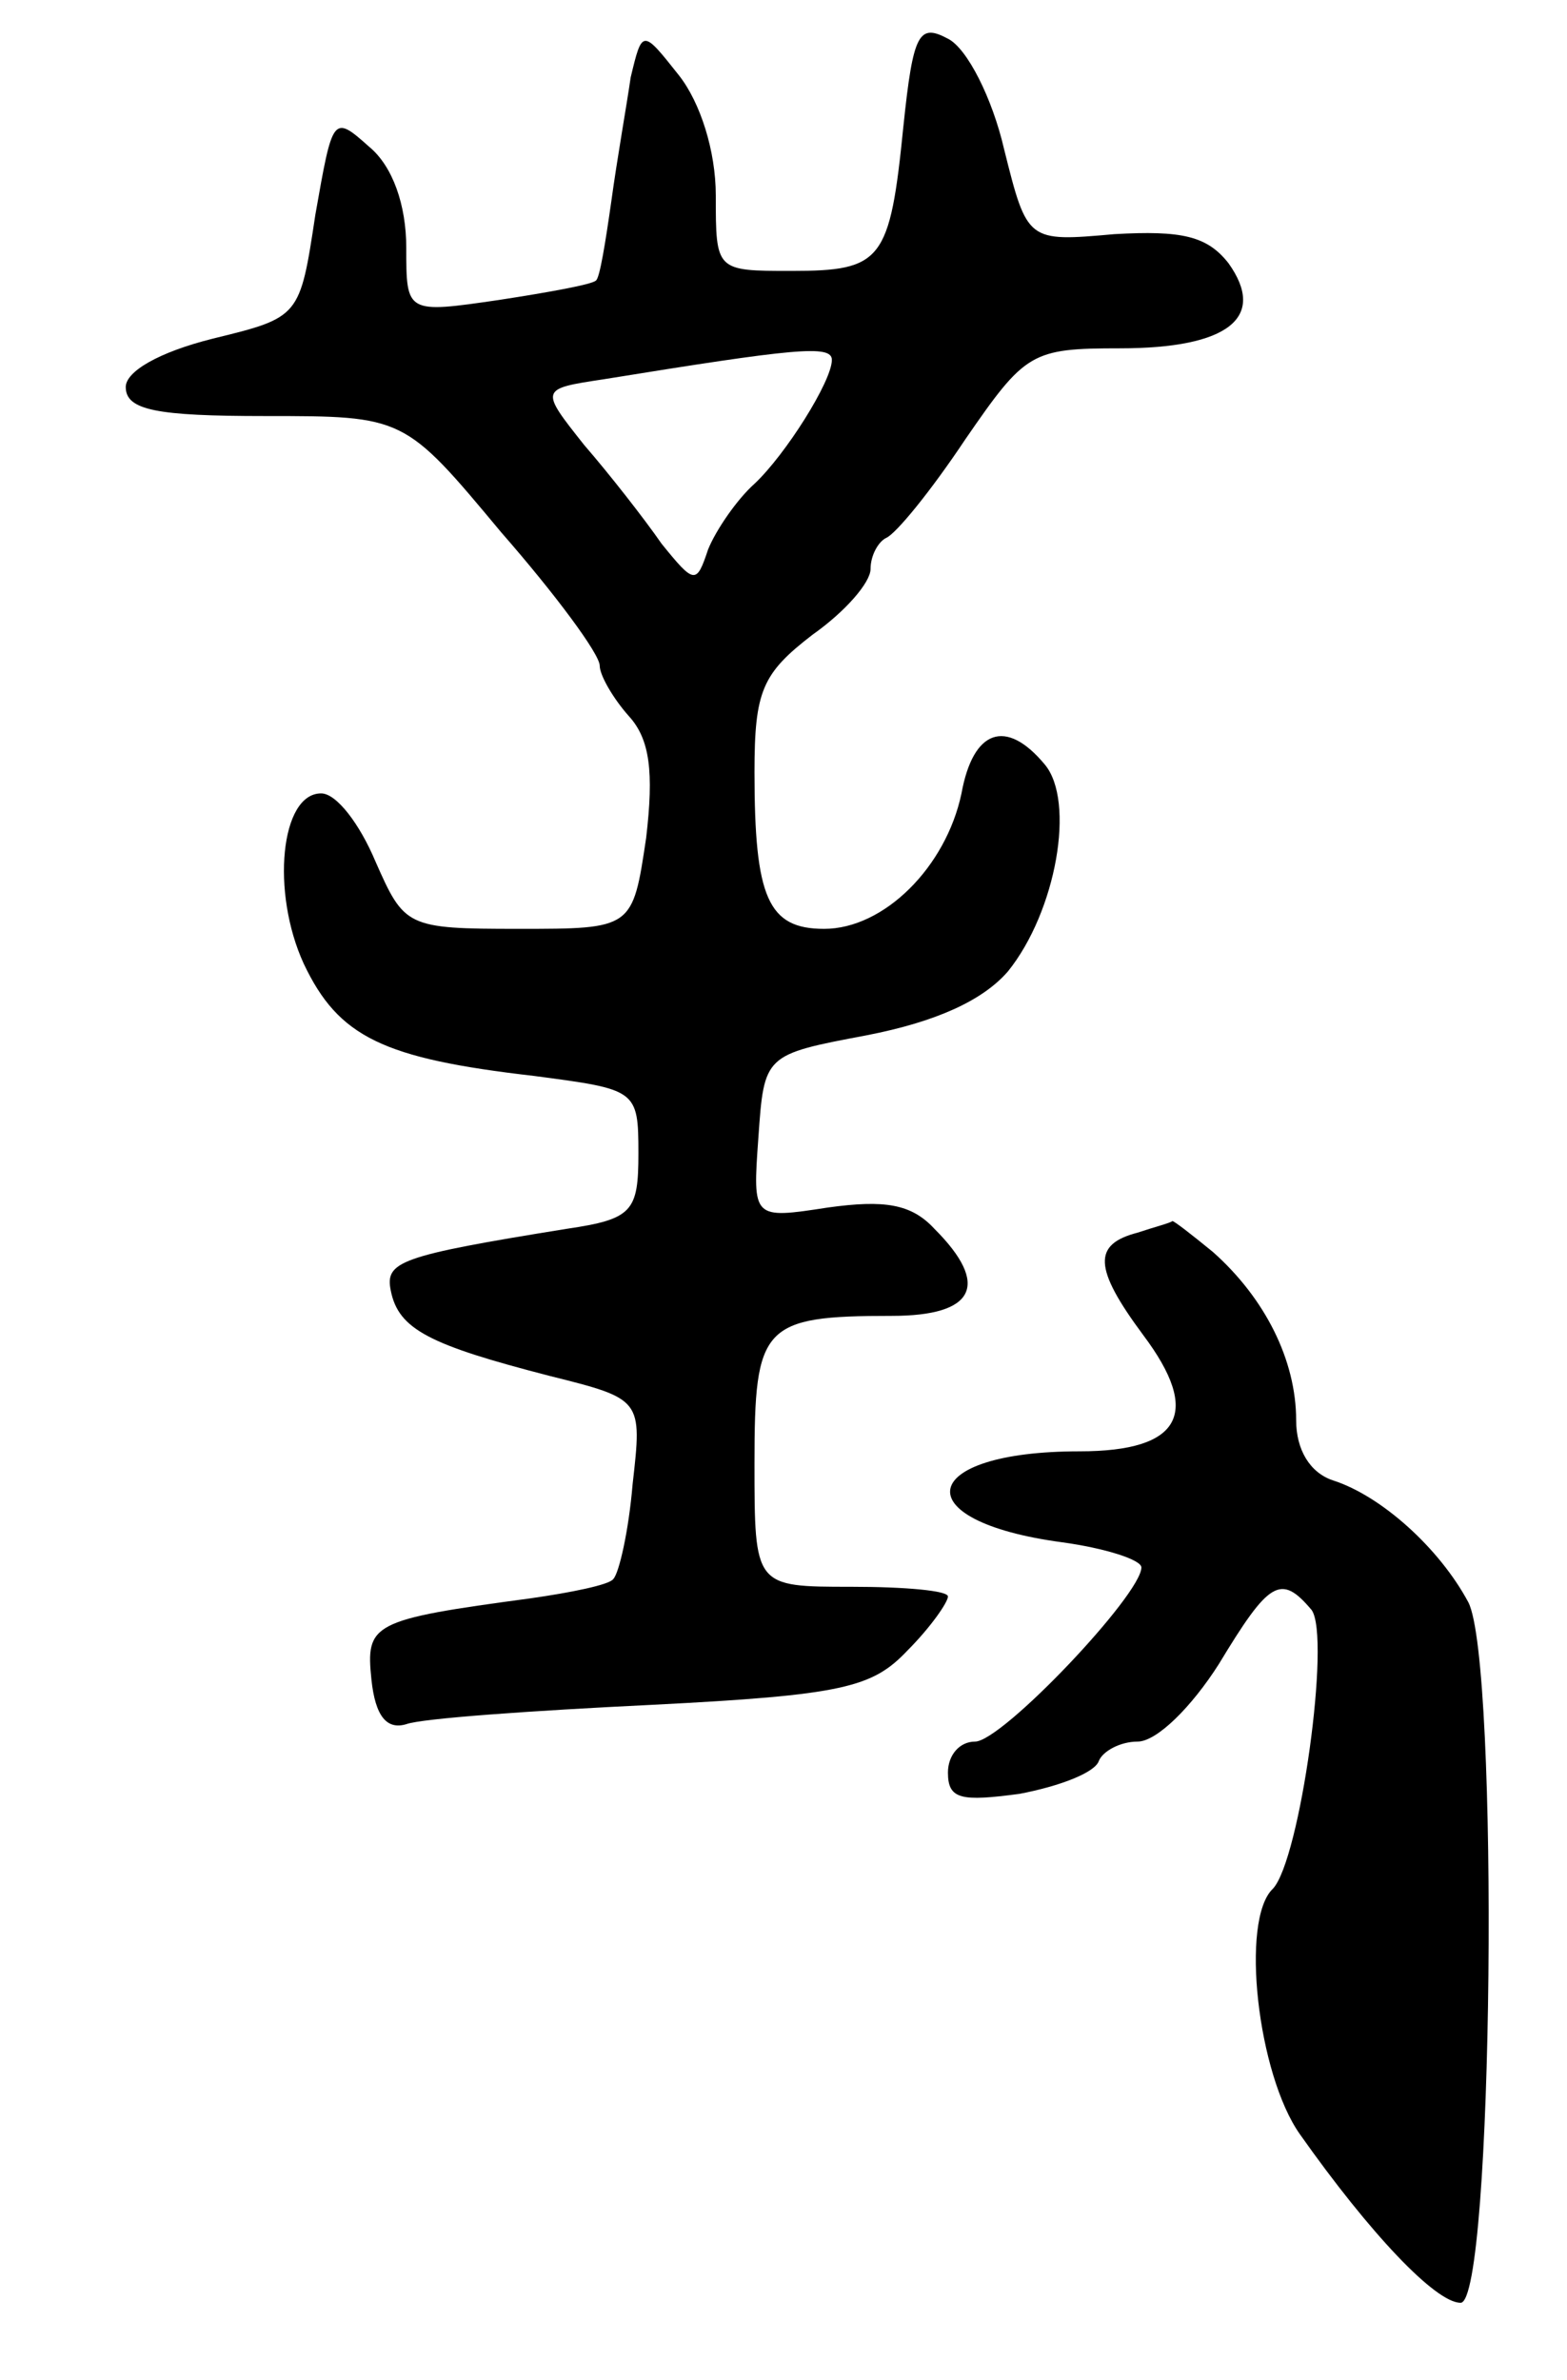<svg version="1.0" xmlns="http://www.w3.org/2000/svg"
 width="81pt" height="123pt" viewBox="0 0 81 123"
 preserveAspectRatio="xMidYMid meet">
<g transform="translate(0,123) scale(0.1,-0.1)"
fill="#000000" stroke="none">
<path d="M467 1165 c-7 -70 -11 -75 -58 -75 -39 0 -39 0 -39 39 0 23 -8 48
-19 62 -19 24 -19 24 -25 -1 -2 -14 -7 -42 -10 -64 -3 -21 -6 -40 -8 -41 -2
-2 -24 -6 -50 -10 -48 -7 -48 -7 -48 27 0 22 -7 42 -19 52 -19 17 -19 16 -28
-35 -8 -53 -8 -53 -53 -64 -28 -7 -45 -17 -45 -25 0 -12 16 -15 72 -15 72 0
72 0 122 -60 28 -32 51 -63 51 -69 0 -5 7 -17 15 -26 11 -12 13 -29 9 -63 -7
-47 -7 -47 -66 -47 -58 0 -59 1 -74 35 -8 19 -20 35 -28 35 -21 0 -26 -51 -9
-88 18 -38 41 -49 119 -58 53 -7 54 -7 54 -40 0 -30 -3 -34 -37 -39 -87 -14
-94 -17 -91 -32 4 -20 20 -28 82 -44 48 -12 48 -12 43 -56 -2 -24 -7 -46 -10
-49 -2 -3 -22 -7 -43 -10 -82 -11 -85 -13 -82 -42 2 -19 8 -26 18 -23 8 3 65
7 127 10 99 5 114 9 132 28 12 12 21 25 21 28 0 3 -22 5 -50 5 -50 0 -50 0
-50 64 0 71 4 76 71 76 43 0 51 16 22 45 -12 13 -26 15 -55 11 -39 -6 -39 -6
-36 36 3 43 3 43 56 53 36 7 60 18 73 33 25 31 35 88 19 107 -20 24 -37 18
-43 -15 -8 -38 -40 -70 -71 -70 -29 0 -36 16 -36 81 0 42 4 51 30 71 17 12 30
27 30 34 0 7 4 14 8 16 5 2 23 24 41 51 31 45 34 47 80 47 56 0 76 16 56 44
-11 14 -24 17 -59 15 -45 -4 -45 -4 -57 44 -6 26 -19 52 -29 57 -15 8 -18 3
-23 -45z m-37 -121 c0 -11 -24 -49 -40 -64 -9 -8 -20 -24 -24 -34 -6 -18 -7
-18 -24 3 -9 13 -27 36 -40 51 -23 29 -23 29 10 34 99 16 118 18 118 10z"/>
<path d="M588 593 c-23 -6 -23 -18 3 -53 30 -40 20 -60 -33 -60 -84 0 -91 -36
-9 -47 22 -3 41 -9 41 -13 0 -14 -72 -90 -86 -90 -8 0 -14 -7 -14 -16 0 -14 7
-15 37 -11 21 4 39 11 41 17 2 5 11 10 20 10 10 0 28 18 42 40 26 43 32 47 48
28 10 -14 -6 -129 -20 -144 -17 -16 -8 -96 14 -127 36 -51 70 -87 83 -87 17 0
20 331 4 362 -15 28 -45 55 -70 63 -12 4 -19 16 -19 31 0 31 -16 63 -43 87
-11 9 -20 16 -21 16 -1 -1 -9 -3 -18 -6z"/>
</g>
</svg>
